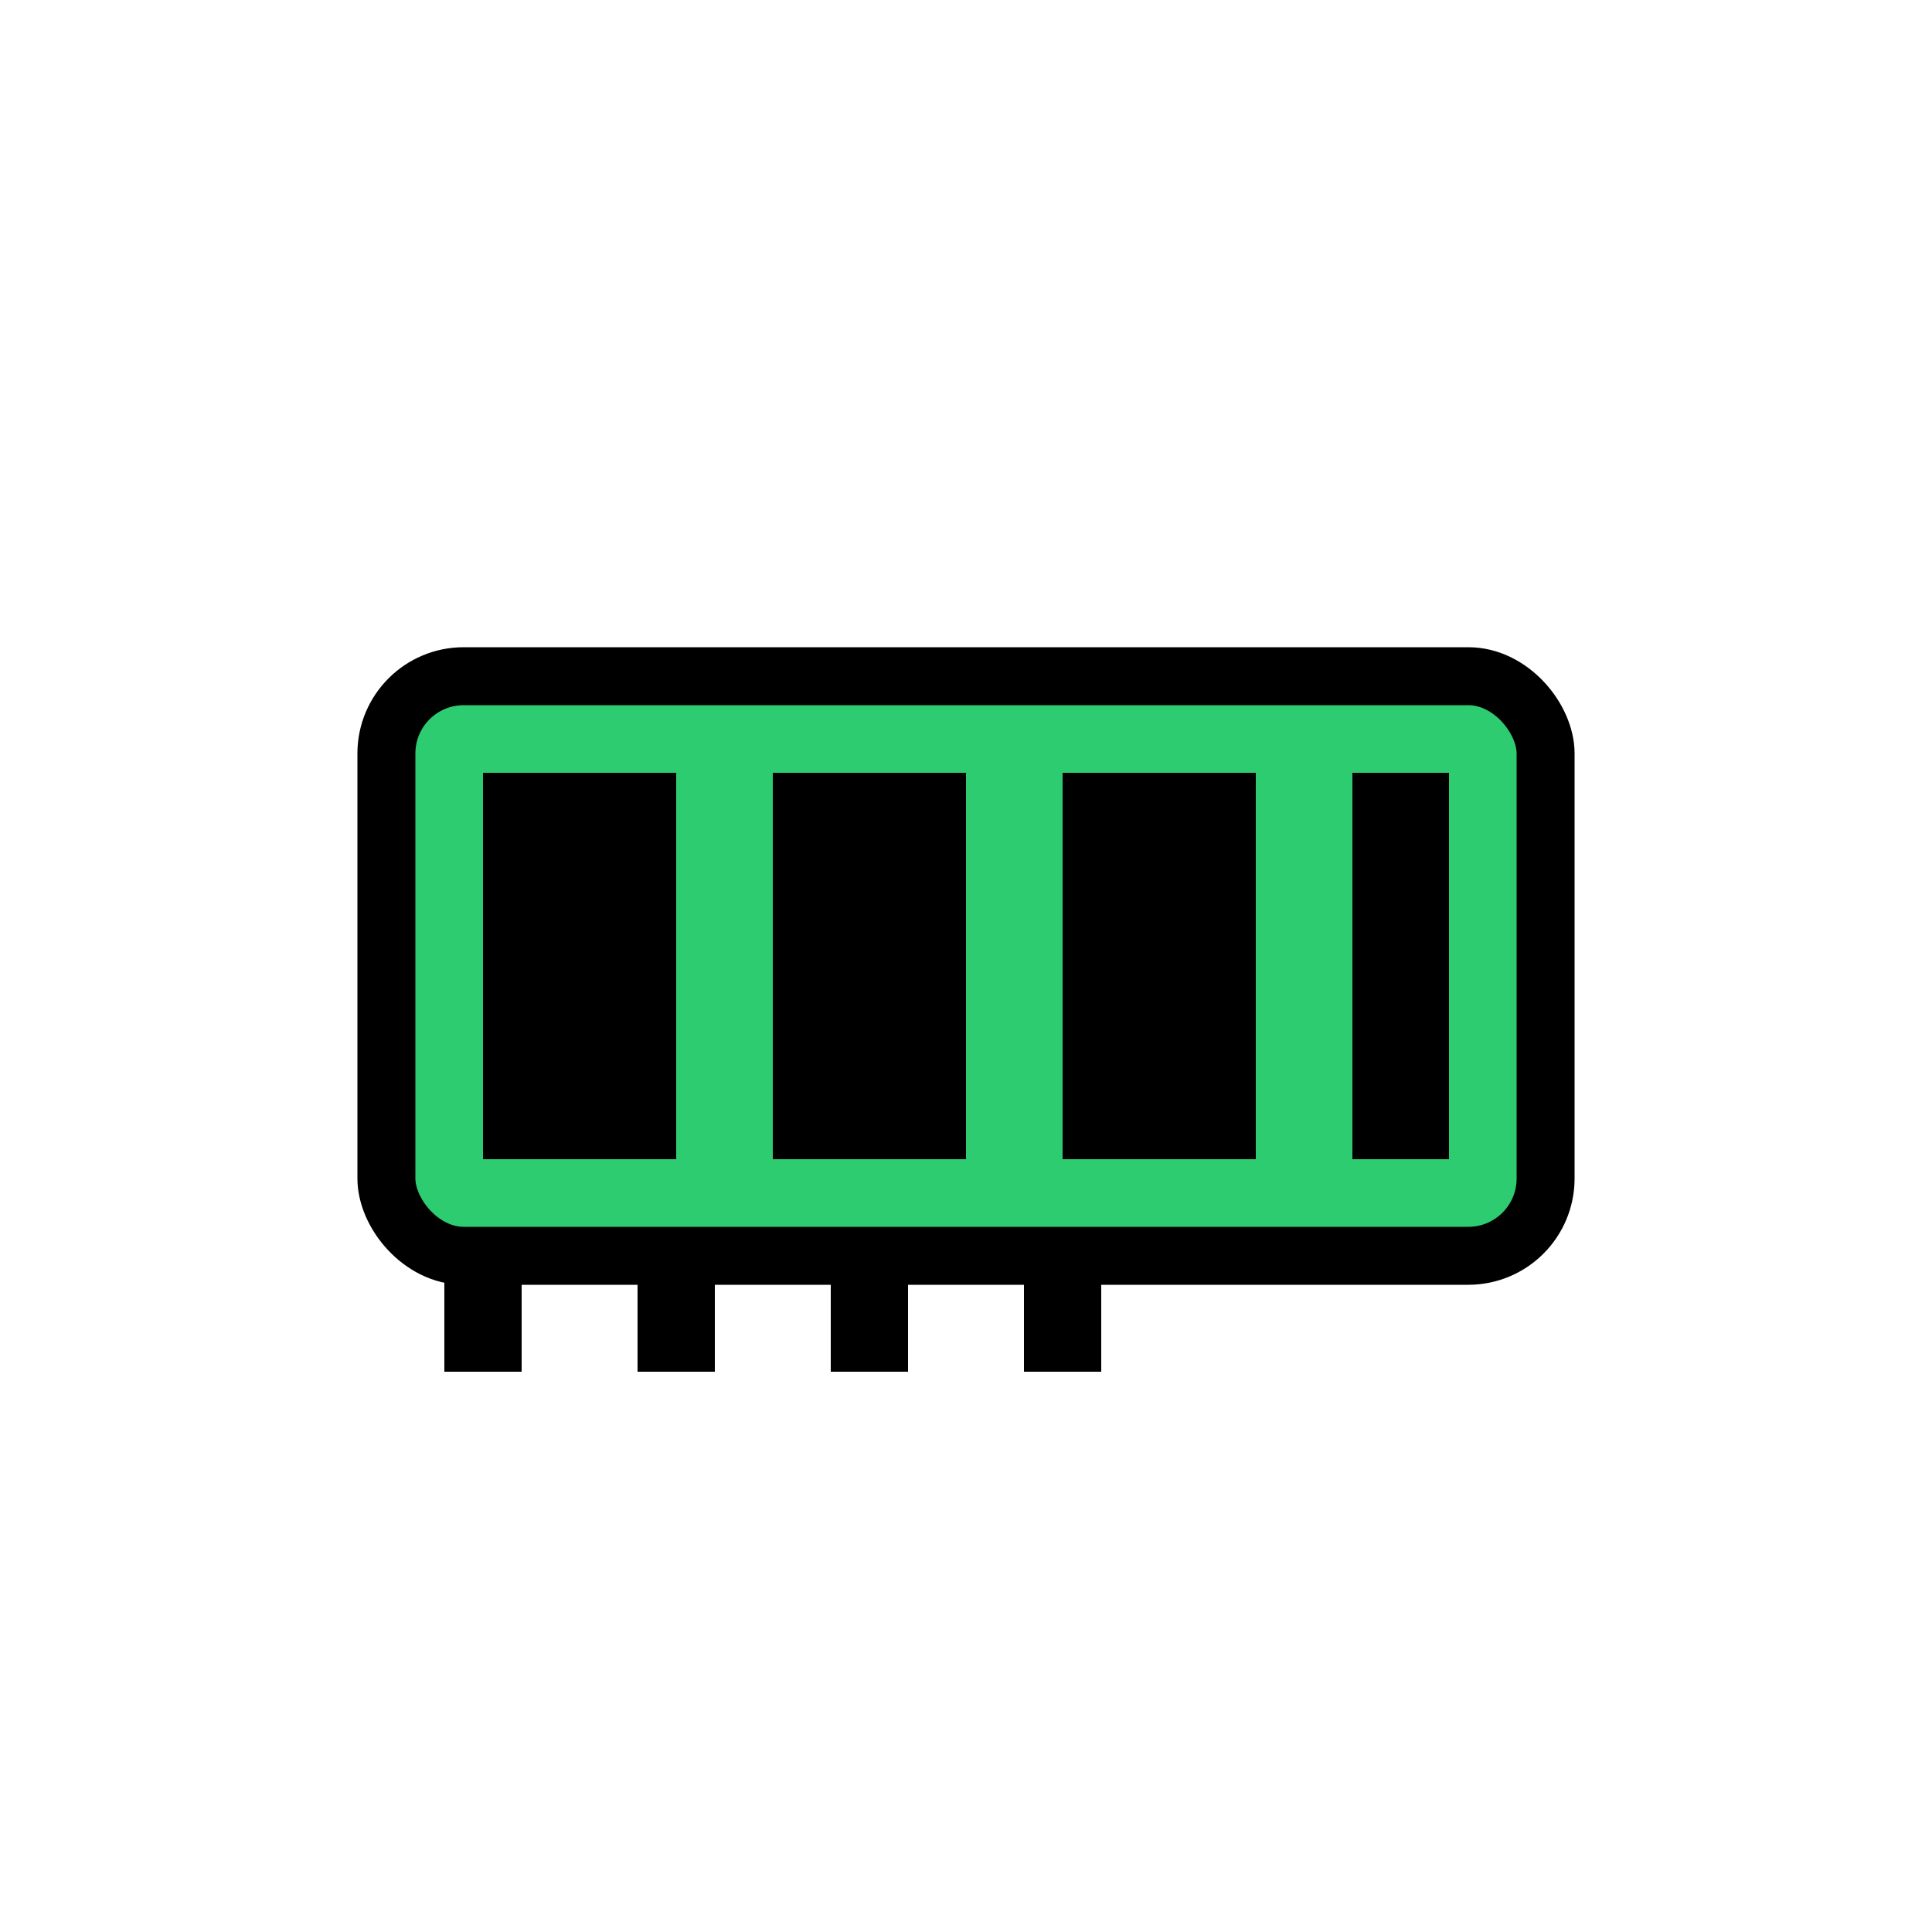 <svg width="100" height="100" viewBox="0 0 100 100" xmlns="http://www.w3.org/2000/svg">
  <!-- RAM stick -->
  <rect x="20" y="35" width="60" height="30" rx="4" ry="4" fill="#2ecc71" stroke="black" stroke-width="3"/>
  
  <!-- RAM chips -->
  <rect x="25" y="40" width="10" height="20" fill="black"/>
  <rect x="40" y="40" width="10" height="20" fill="black"/>
  <rect x="55" y="40" width="10" height="20" fill="black"/>
  <rect x="70" y="40" width="5" height="20" fill="black"/>

  <!-- Connector teeth -->
  <rect x="23" y="66" width="4" height="5" fill="black"/>
  <rect x="33" y="66" width="4" height="5" fill="black"/>
  <rect x="43" y="66" width="4" height="5" fill="black"/>
  <rect x="53" y="66" width="4" height="5" fill="black"/>
</svg>
